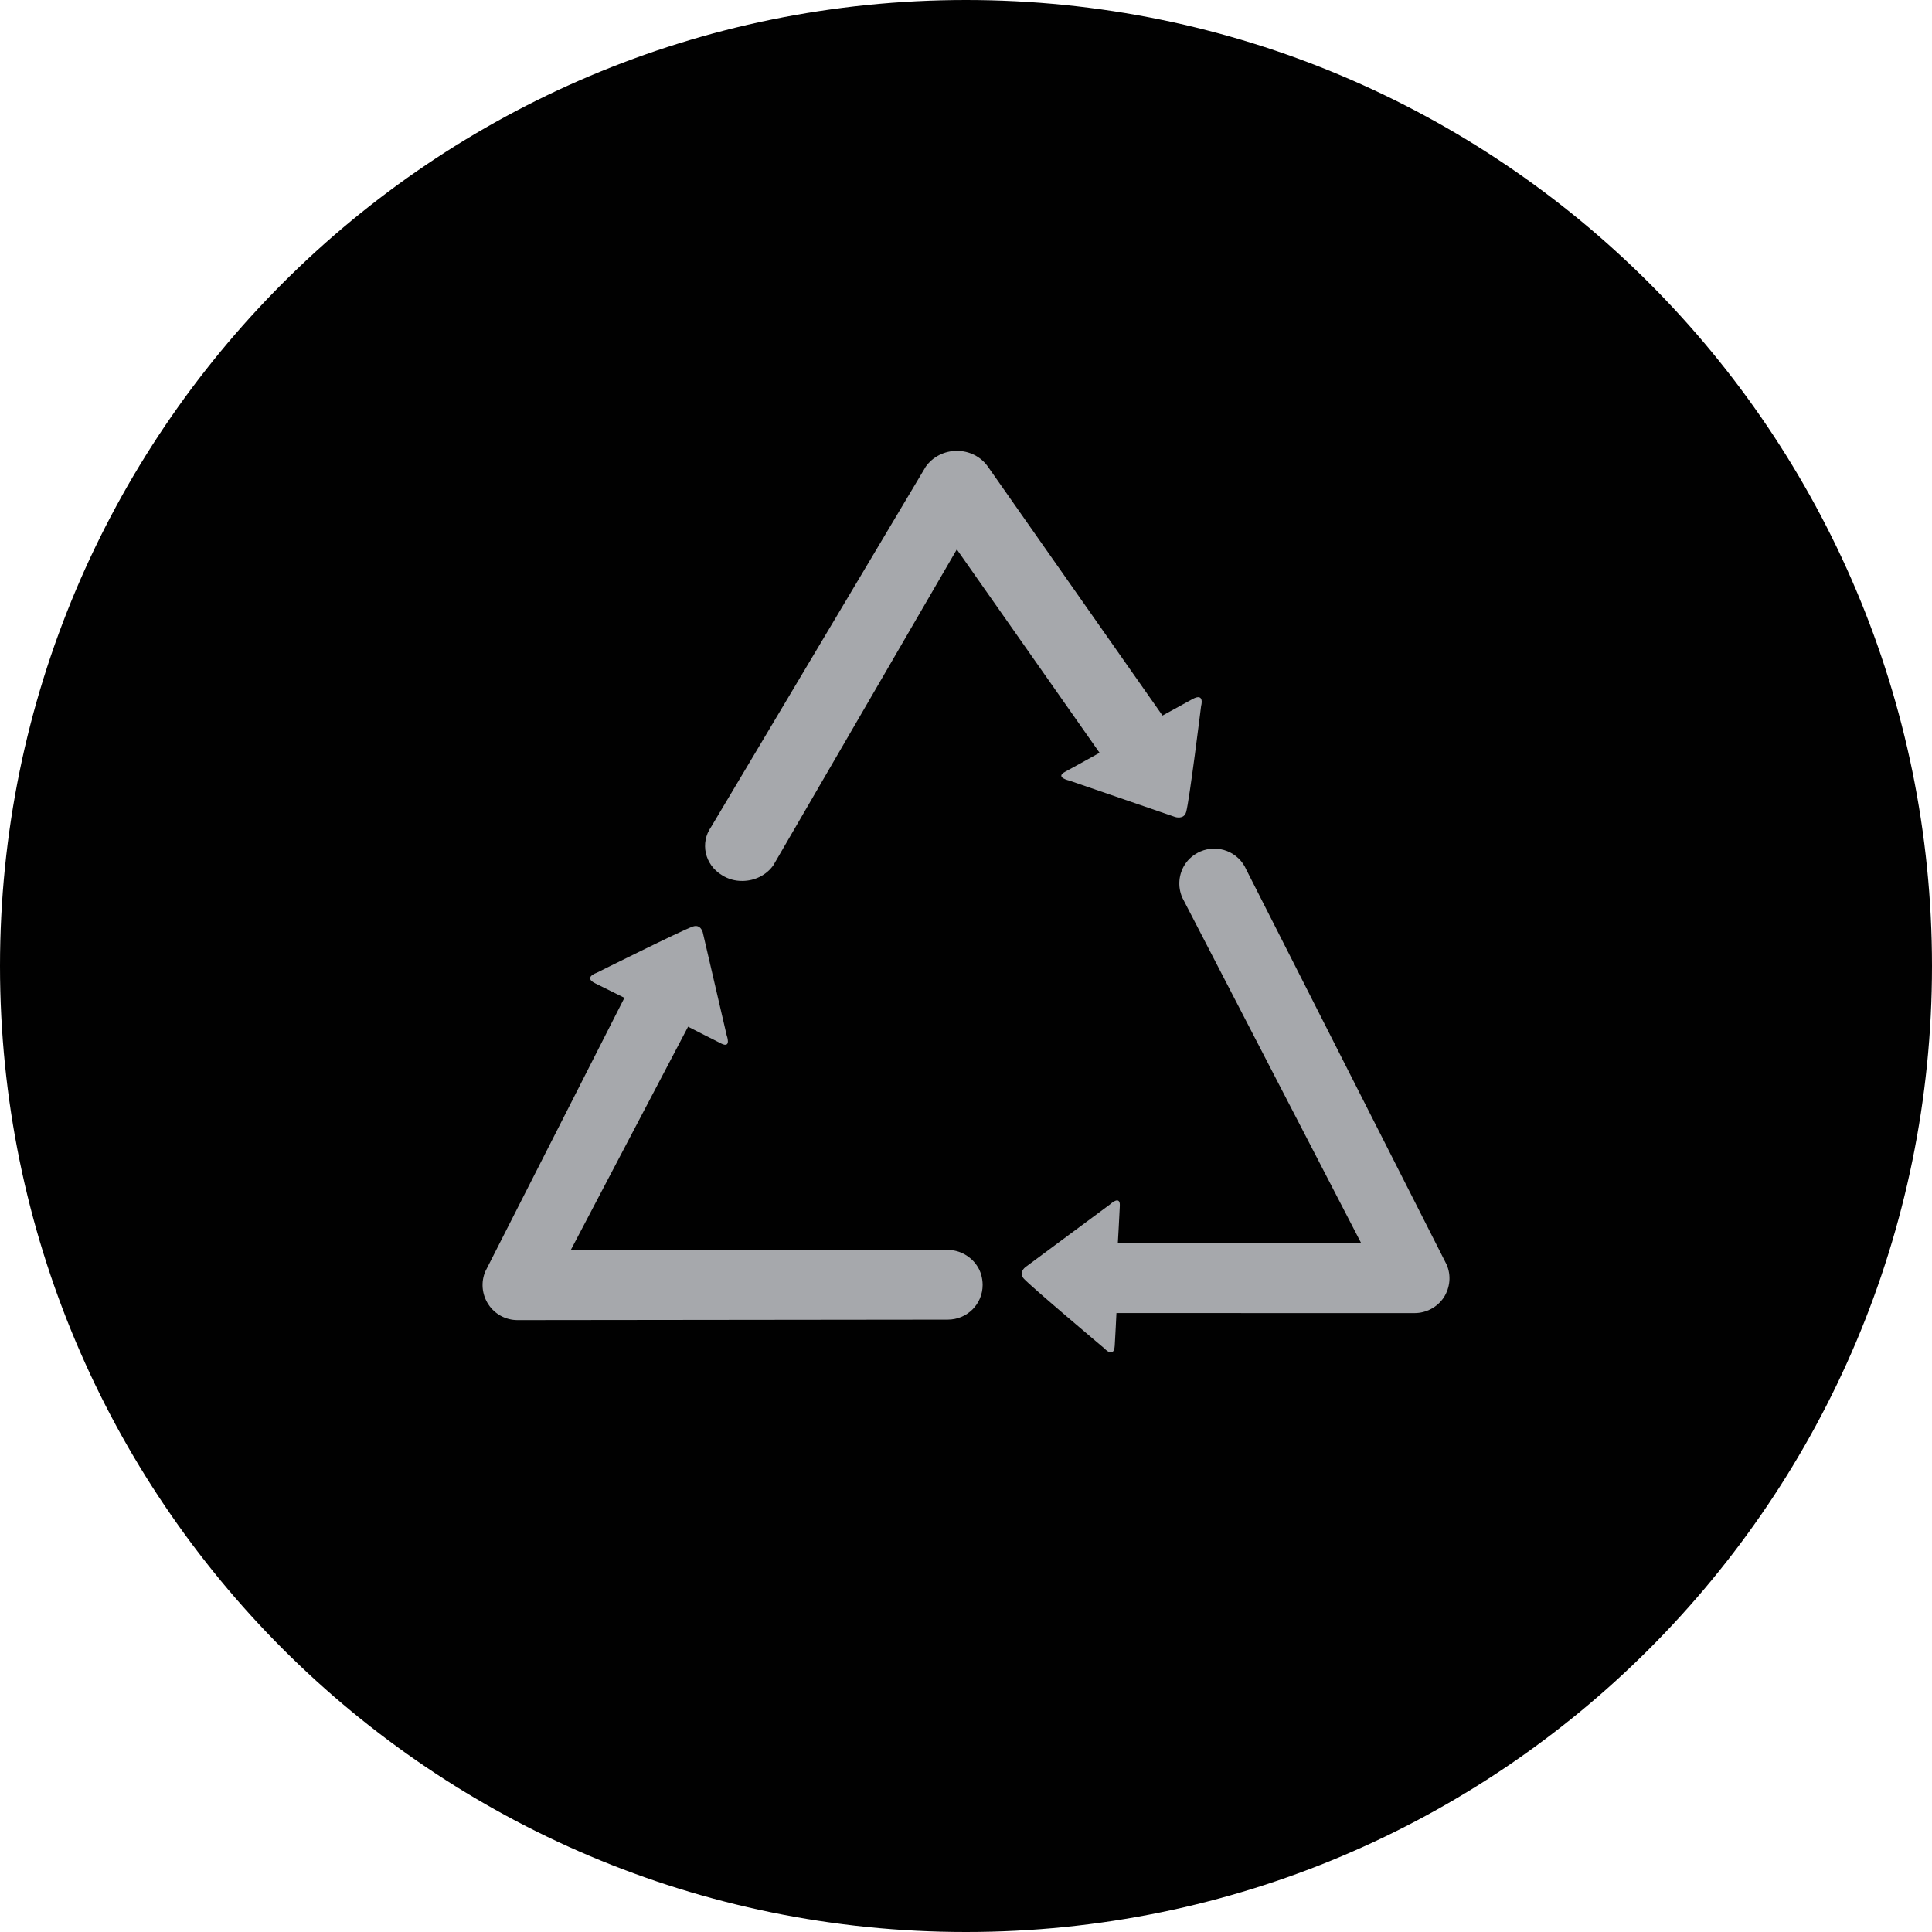 <?xml version="1.0" encoding="utf-8"?>
<!-- Generator: Adobe Illustrator 16.0.0, SVG Export Plug-In . SVG Version: 6.00 Build 0)  -->
<!DOCTYPE svg PUBLIC "-//W3C//DTD SVG 1.1//EN" "http://www.w3.org/Graphics/SVG/1.1/DTD/svg11.dtd">
<svg version="1.1" id="Layer_1" xmlns="http://www.w3.org/2000/svg" xmlns:xlink="http://www.w3.org/1999/xlink" x="0px" y="0px"
	 width="60px" height="60px" viewBox="0 0 60 60" enable-background="new 0 0 60 60" xml:space="preserve">
<g>
	<path fill-rule="evenodd" clip-rule="evenodd" fill="#010101" d="M60,30.001C60,46.57,46.568,60,29.999,60
		C13.432,60,0,46.57,0,30.001C0,13.43,13.432,0,29.999,0C46.568,0,60,13.43,60,30.001z"/>
	<g>
		<g>
			<path fill="#A6A8AC" d="M44.925,39.27l-6.221-12.264c-0.236-0.546-0.874-0.799-1.426-0.562c-0.202,0.089-0.364,0.226-0.476,0.396
				c-0.195,0.301-0.237,0.685-0.086,1.035l5.561,10.741l-7.562-0.003c0.006-0.105,0.049-0.848,0.062-1.166
				c0.017-0.347-0.301-0.046-0.301-0.046l-2.638,1.956c0,0-0.213,0.165-0.041,0.354c0.234,0.257,2.5,2.165,2.5,2.165
				s0.298,0.33,0.322-0.087c0.018-0.333,0.047-0.83,0.053-1.011l9.263,0.001c0.359,0,0.704-0.184,0.904-0.486
				C45.036,39.985,45.072,39.604,44.925,39.27z"/>
			<path fill="#A6A8AC" d="M29.434,38.818l-11.712,0.01l3.647-6.943c0.088,0.048,0.754,0.383,1.041,0.528
				c0.311,0.15,0.158-0.259,0.158-0.259l-0.744-3.203c0,0-0.064-0.258-0.304-0.177c-0.336,0.111-2.988,1.436-2.988,1.436
				s-0.426,0.141-0.051,0.326c0.303,0.148,0.744,0.371,0.911,0.452l-4.315,8.487c-0.149,0.336-0.111,0.728,0.089,1.032
				c0.198,0.306,0.541,0.49,0.905,0.49l13.362-0.015c0.604,0,1.085-0.481,1.084-1.081c-0.002-0.216-0.062-0.427-0.176-0.594
				C30.149,39.019,29.812,38.818,29.434,38.818z"/>
			<path fill="#A6A8AC" d="M22.421,27.179c0.193,0.123,0.412,0.182,0.634,0.179c0.374,0,0.746-0.176,0.963-0.488l5.697-9.808
				l4.433,6.316c-0.096,0.053-0.777,0.433-1.076,0.594c-0.317,0.173,0.14,0.271,0.14,0.271l3.285,1.13c0,0,0.272,0.089,0.34-0.156
				c0.1-0.344,0.464-3.287,0.464-3.287s0.125-0.432-0.264-0.221c-0.306,0.17-0.761,0.42-0.934,0.513l-5.423-7.73
				c-0.215-0.308-0.578-0.492-0.967-0.49c-0.386,0-0.749,0.187-0.963,0.491l-6.665,11.187
				C21.735,26.179,21.885,26.855,22.421,27.179z"/>
		</g>
	</g>
</g>
<g>
	<path fill-rule="evenodd" clip-rule="evenodd" fill="#010101" d="M140,30.001C140,46.57,126.568,60,109.999,60
		C93.432,60,80,46.57,80,30.001C80,13.43,93.432,0,109.999,0C126.568,0,140,13.43,140,30.001z"/>
	<g>
		<polygon fill="#A6A8AC" points="121.315,15 113.443,16.288 115.336,18.603 98.685,32.227 99.95,33.774 116.603,20.149 
			118.495,22.462 		"/>
		<polygon fill="#A6A8AC" points="119.143,26.41 117.315,24.179 117.315,43 121.315,43 121.315,20.659 		"/>
		<polygon fill="#A6A8AC" points="105.316,31.967 105.316,43 109.316,43 109.316,28.696 		"/>
		<polygon fill="#A6A8AC" points="99.667,36.587 99.316,36.158 99.316,43 103.316,43 103.316,33.602 		"/>
		<polygon fill="#A6A8AC" points="111.316,27.059 111.316,43 115.317,43 115.317,23.786 		"/>
	</g>
</g>
<g>
	<circle fill-rule="evenodd" clip-rule="evenodd" fill="#010101" cx="190" cy="30" r="30"/>
	<g>
		<path fill="#A6A8AC" d="M199.114,35.301c0.206,0.348,0.312,0.758,0.312,1.225c0,0.715-0.216,1.312-0.642,1.791
			c-0.428,0.477-1.043,0.76-1.85,0.844v1.227h-1.027v-1.223c-1.342-0.137-2.173-0.918-2.493-2.34l1.587-0.414
			c0.146,0.893,0.635,1.342,1.46,1.342c0.387,0,0.673-0.094,0.854-0.287c0.183-0.193,0.274-0.422,0.274-0.693
			c0-0.281-0.092-0.494-0.274-0.637c-0.182-0.146-0.588-0.328-1.215-0.551c-0.565-0.195-1.005-0.389-1.325-0.582
			c-0.315-0.189-0.572-0.457-0.771-0.801c-0.198-0.346-0.298-0.748-0.298-1.207c0-0.598,0.179-1.139,0.531-1.619
			c0.355-0.479,0.909-0.773,1.67-0.881v-0.945h1.027v0.945c1.146,0.139,1.891,0.787,2.23,1.947l-1.418,0.58
			c-0.273-0.795-0.699-1.193-1.277-1.193c-0.291,0-0.522,0.088-0.697,0.268c-0.177,0.176-0.265,0.393-0.265,0.646
			c0,0.256,0.084,0.455,0.254,0.596c0.169,0.137,0.531,0.307,1.086,0.51c0.608,0.225,1.089,0.434,1.435,0.633
			C198.631,34.676,198.906,34.951,199.114,35.301z M205.451,34.967c0,4.988-4.043,9.033-9.032,9.033
			c-4.988,0-9.032-4.045-9.032-9.033c0-4.99,4.044-9.032,9.032-9.032C201.408,25.935,205.451,29.977,205.451,34.967z
			 M203.645,34.967c0-3.986-3.24-7.227-7.226-7.227s-7.226,3.24-7.226,7.227c0,3.984,3.24,7.227,7.226,7.227
			S203.645,38.951,203.645,34.967z M191,18.708h10.838c0.499,0,0.902-0.301,0.902-0.677v-1.354c0-0.375-0.403-0.677-0.902-0.677H191
			c-0.5,0-0.903,0.302-0.903,0.677v1.354C190.097,18.407,190.5,18.708,191,18.708z M191,22.323h10.838
			c0.499,0,0.902-0.304,0.902-0.678v-1.356c0-0.373-0.403-0.677-0.902-0.677H191c-0.5,0-0.903,0.304-0.903,0.677v1.356
			C190.097,22.02,190.5,22.323,191,22.323z M177.451,40.387h10.652c-0.541-0.826-0.959-1.738-1.235-2.713h-9.417
			c-0.5,0-0.903,0.305-0.903,0.68v1.355C176.548,40.082,176.951,40.387,177.451,40.387z M188.29,41.289h-10.839
			c-0.5,0-0.903,0.303-0.903,0.678v1.355c0,0.373,0.403,0.678,0.903,0.678h10.839c0.498,0,0.903-0.305,0.903-0.678v-1.355
			C189.193,41.592,188.788,41.289,188.29,41.289z M177.451,36.773h9.205c-0.109-0.588-0.172-1.189-0.172-1.807
			c0-0.307,0.017-0.605,0.044-0.902h-9.077c-0.5,0-0.903,0.303-0.903,0.676v1.355C176.548,36.471,176.951,36.773,177.451,36.773z
			 M191,25.935h1.304c1.255-0.575,2.646-0.901,4.115-0.901c1.467,0,2.859,0.326,4.114,0.901h1.305c0.499,0,0.902-0.304,0.902-0.677
			v-1.355c0-0.375-0.403-0.678-0.902-0.678H191c-0.5,0-0.903,0.303-0.903,0.678v1.355C190.097,25.631,190.5,25.935,191,25.935z
			 M177.451,25.935h10.839c0.498,0,0.903-0.304,0.903-0.677v-1.355c0-0.375-0.405-0.678-0.903-0.678h-10.839
			c-0.5,0-0.903,0.303-0.903,0.678v1.355C176.548,25.631,176.951,25.935,177.451,25.935z M177.451,33.16h9.205
			c0.176-0.961,0.491-1.869,0.925-2.709h-10.13c-0.5,0-0.903,0.301-0.903,0.676v1.355C176.548,32.857,176.951,33.16,177.451,33.16z
			 M177.451,29.549h10.652c0.32-0.496,0.687-0.953,1.09-1.382v-0.651c0-0.373-0.405-0.677-0.903-0.677h-10.839
			c-0.5,0-0.903,0.304-0.903,0.677v1.355C176.548,29.244,176.951,29.549,177.451,29.549z"/>
	</g>
</g>
<g>
	<circle fill-rule="evenodd" clip-rule="evenodd" fill="#010101" cx="270" cy="30" r="30"/>
	<g>
		<g>
			<path fill="#A6A8AC" d="M280.174,32.871h-23.197v1.725h23.197c1.725,0,3.123,1.402,3.123,3.123c0,1.725-1.398,3.123-3.123,3.123
				h-23.197v1.727h23.197c2.672,0,4.85-2.178,4.85-4.85C285.023,35.049,282.846,32.871,280.174,32.871z"/>
			<path fill="#A6A8AC" d="M282.076,37.811c0-1.043-0.844-1.885-1.883-1.885h-21.651v3.766h21.651
				C281.232,39.691,282.076,38.848,282.076,37.811z"/>
		</g>
		<g>
			<path fill="#A6A8AC" d="M273.458,20.02c-0.814,0-1.576,0.285-2.235,0.761c0.045-2.795,1.725-3.524,1.803-3.554
				c0.221-0.089,0.328-0.338,0.241-0.557c-0.087-0.223-0.337-0.332-0.557-0.244c-0.096,0.034-2.221,0.911-2.345,4.184
				c-0.593-0.375-1.254-0.59-1.95-0.59c-2.462,0-4.455,2.612-4.455,5.834c0,3.221,1.993,5.836,4.455,5.836c0.896,0,4.097,0,5.043,0
				c2.526,0,4.58-2.615,4.58-5.836C278.038,22.632,275.984,20.02,273.458,20.02z"/>
			<path fill="#A6A8AC" d="M269.608,19.331c0.544-0.568,0.133-1.841-0.916-2.842c-1.048-1.004-2.342-1.355-2.88-0.787
				c-0.547,0.568-0.135,1.84,0.912,2.842C267.776,19.549,269.068,19.899,269.608,19.331z"/>
		</g>
	</g>
</g>
<g>
	<path fill-rule="evenodd" clip-rule="evenodd" fill="#010101" d="M380,30.001C380,46.57,366.568,60,349.999,60
		C333.432,60,320,46.57,320,30.001C320,13.43,333.432,0,349.999,0C366.568,0,380,13.43,380,30.001z"/>
	<g>
		<polygon fill="#A6A8AC" points="337.487,23.694 338.363,25.346 338.381,25.346 338.381,35.22 341.748,35.22 341.748,25.346 
			341.718,25.346 342.642,23.694 		"/>
		<polygon fill="#A6A8AC" points="344.11,23.694 344.984,25.346 345.004,25.346 345.004,35.22 348.371,35.22 348.371,25.346 
			348.338,25.346 349.264,23.694 		"/>
		<polygon fill="#A6A8AC" points="350.73,23.694 351.609,25.346 351.625,25.346 351.625,35.22 354.996,35.22 354.996,25.346 
			354.964,25.346 355.888,23.694 		"/>
		<polygon fill="#A6A8AC" points="357.355,23.694 358.23,25.346 358.246,25.346 358.246,35.22 361.615,35.22 361.615,25.346 
			361.583,25.346 362.509,23.694 		"/>
		<path fill="#A6A8AC" d="M350.068,13.688l-13.383,8.325c0.069,0,26.624,0,26.624,0L350.068,13.688z M349.996,20.394
			c-0.91,0-1.651-0.739-1.651-1.655c0-0.91,0.741-1.649,1.651-1.649c0.915,0,1.655,0.739,1.655,1.649
			C351.651,19.654,350.911,20.394,349.996,20.394z"/>
		<polygon fill="#A6A8AC" points="362.486,37.007 337.545,37.007 336.672,40.312 363.328,40.312 		"/>
	</g>
</g>
<g>
	<path fill-rule="evenodd" clip-rule="evenodd" fill="#010101" d="M460,30.001C460,46.57,446.568,60,429.999,60
		C413.432,60,400,46.57,400,30.001C400,13.43,413.432,0,429.999,0C446.568,0,460,13.43,460,30.001z"/>
	<g>
		<g>
			<g>
				<path fill="#A6A8AC" d="M439.112,25.271H437.7v-3.727c0-4.024-3.246-7.298-7.231-7.298h-0.95c-3.991,0-7.237,3.273-7.237,7.298
					v3.727h-1.407c-0.489,0-0.88,0.392-0.88,0.878v15.089c0,0.486,0.391,0.881,0.88,0.881h18.238c0.482,0,0.882-0.395,0.882-0.881
					V26.149C439.994,25.663,439.595,25.271,439.112,25.271z M431.251,34.611v2.822c0,0.486-0.396,0.877-0.882,0.877h-0.757
					c-0.484,0-0.878-0.391-0.878-0.877v-2.82c-0.556-0.393-0.925-1.037-0.925-1.771c0-1.205,0.979-2.181,2.181-2.181
					c1.203,0,2.18,0.976,2.18,2.181C432.17,33.576,431.805,34.221,431.251,34.611z M434.185,25.271h-8.387v-3.727
					c0-2.084,1.669-3.782,3.721-3.782h0.95c2.05,0,3.716,1.698,3.716,3.782V25.271z"/>
			</g>
		</g>
	</g>
</g>
<g>
	<path fill-rule="evenodd" clip-rule="evenodd" fill="#010101" d="M540,30.001C540,46.57,526.568,60,509.998,60
		C493.432,60,480,46.57,480,30.001C480,13.43,493.432,0,509.998,0C526.568,0,540,13.43,540,30.001z"/>
	<g>
		<path fill="#A6A8AC" d="M510.789,26.093c-0.045,0.121-0.078,0.25-0.092,0.376c-0.008,0.141-0.006,0.285,0.02,0.423
			c0.02,0.087,0.035,0.171,0.064,0.255c0.137,0.379,0.42,0.682,0.791,0.85c0.199,0.092,0.412,0.141,0.631,0.141
			c0.275,0,0.531-0.074,0.76-0.207c0.125-0.075,0.236-0.163,0.34-0.266c0.086-0.09,0.16-0.198,0.227-0.312
			c0.02-0.033,0.033-0.063,0.055-0.098c0,0,3.025-6.588,3.031-6.603c0.006-0.012,0.094-0.267,0.115-0.366
			c0.111-0.661-0.219-1.352-0.857-1.646c-0.205-0.092-0.416-0.138-0.633-0.138c-0.463,0-0.889,0.214-1.178,0.561
			c-0.076,0.098-0.148,0.204-0.205,0.323v-0.003v0.003l-0.002,0.003l-3.029,6.597C510.812,26.023,510.801,26.057,510.789,26.093z"/>
		<path fill="#A6A8AC" d="M512.152,18.841c0.068,0.063,0.115,0.148,0.141,0.241c0.076,0.218,0.059,0.498,0,0.778
			c-0.025,0.148-0.072,0.289-0.123,0.431c-0.02,0.047-0.037,0.1-0.059,0.149c-0.031,0.076-0.066,0.163-0.117,0.258
			c-0.41,0.812-1.471,2.179-3.949,2.264h-0.008l-1.031,2.153c0.641,0.153,1.793,0.515,2.791,1.291l3.373-7.338
			c0.055-0.121,0.09-0.24,0.109-0.365c0.125-0.665-0.213-1.354-0.857-1.647c-0.195-0.09-0.406-0.14-0.633-0.14
			c-0.455,0-0.881,0.211-1.174,0.564c-0.074,0.098-0.148,0.205-0.203,0.32v-0.003v0.003l0,0l-0.43,0.931h2.062L512.152,18.841z"/>
		<path fill="#A6A8AC" d="M508.164,18.731h0.367h0.621l0.572-1.243c0.057-0.121,0.08-0.246,0.102-0.369
			c0.117-0.664-0.211-1.35-0.852-1.646c-0.201-0.095-0.41-0.136-0.633-0.136c-0.461,0-0.885,0.211-1.174,0.559
			c-0.082,0.098-0.154,0.204-0.203,0.326h-0.002l-1.15,2.509h1.26H508.164z"/>
		<polygon fill="#A6A8AC" points="509.725,17.484 509.725,17.484 509.725,17.484 509.725,17.488 		"/>
		<polygon fill="#A6A8AC" points="516.275,23.217 516.275,23.217 516.275,23.217 		"/>
		<polygon fill="#A6A8AC" points="513.375,27.702 513.383,27.702 513.375,27.702 		"/>
		<polygon fill="#A6A8AC" points="513.383,27.698 513.383,27.702 513.383,27.702 		"/>
		<path fill="#A6A8AC" d="M518.904,24.43c0-0.17-0.094-0.527-0.1-0.529c-0.211-0.576-0.764-0.99-1.416-0.99
			c-0.139,0-0.273,0.024-0.393,0.058c-0.217,0.061-0.418,0.167-0.59,0.31c-0.195,0.173-0.35,0.386-0.438,0.636
			c0,0,0,0.005-0.006,0.009l-1.893,4.096l0,0c-0.059,0.119-0.084,0.252-0.09,0.377c0,0.047,0,0.089,0.004,0.135
			c0.027,0.357,0.244,0.688,0.586,0.85c0.166,0.072,0.348,0.1,0.516,0.08c0.234-0.024,0.443-0.119,0.613-0.275
			c0.084-0.074,0.15-0.164,0.199-0.262l0.984-2.131l0.693,0.321l0.066-0.149l-1.027,2.226v0.004
			c-0.016,0.039-0.037,0.069-0.055,0.107c-0.043,0.073-0.084,0.146-0.139,0.214c-0.113,0.145-0.236,0.264-0.383,0.369
			c-0.271,0.201-0.607,0.324-0.953,0.342c-0.027,0.002-0.057,0.005-0.084,0.005l0,0c-0.26,0-0.514-0.057-0.75-0.159
			c-0.352-0.166-0.621-0.434-0.803-0.748c-0.084-0.15-0.143-0.314-0.184-0.486c-0.021-0.062-0.027-0.127-0.033-0.194
			c-0.113,0.062-0.242,0.116-0.363,0.154c-0.217,0.064-0.436,0.101-0.666,0.101l0,0c-0.262,0-0.439-0.045-0.684-0.135
			c0.139,0.456,0.221,0.961,0.221,1.535v2.878h-0.758v-2.878c0-0.69-0.211-1.272-0.432-1.768c-1.035-2.336-3.998-2.74-4.148-2.762
			l-0.525-0.063l1.68-3.497h0.238c0.062,0,0.117-0.01,0.182-0.01c0.145-0.002,0.293-0.01,0.426-0.021
			c1.449-0.151,2.246-0.831,2.664-1.409c0.033-0.049,0.066-0.098,0.098-0.148c0.074-0.115,0.137-0.229,0.189-0.34
			c0.061-0.125,0.104-0.247,0.141-0.355c0.051-0.176,0.08-0.324,0.09-0.438h-6.277c-0.754,0-1.412,0.399-1.781,0.996
			c-0.084,0.14-0.156,0.291-0.207,0.445l-1.973,4.232l-0.102,0.219c-0.096,0.238-0.15,0.502-0.15,0.78
			c0,0.377,0.102,0.729,0.277,1.038l0.213,0.303l4.842,6.422v8.741h9.111l0,0h0.758v-6.449l2.418-4.911
			c0.033-0.062,0.064-0.121,0.092-0.186c0.061-0.164,0.098-0.34,0.1-0.522C518.904,30.588,518.904,24.43,518.904,24.43z"/>
	</g>
</g>
<g>
	<path fill-rule="evenodd" clip-rule="evenodd" fill="#010101" d="M620,30.001C620,46.57,606.568,60,589.998,60
		C573.432,60,560,46.57,560,30.001C560,13.43,573.432,0,589.998,0C606.568,0,620,13.43,620,30.001z"/>
	<g>
		<path fill="#A6A8AC" d="M581,15v28h21V15H581z M592,30.471V32h-7v-1.529V30h7V30.471z M598,25.97V27h-13v-1.03V25h13V25.97z
			 M598,21.47V23h-13v-1.53V21h13V21.47z"/>
	</g>
</g>
<g>
	<path fill-rule="evenodd" clip-rule="evenodd" fill="#010101" d="M700,30.001C700,46.57,686.568,60,669.998,60
		C653.432,60,640,46.57,640,30.001C640,13.43,653.432,0,669.998,0C686.568,0,700,13.43,700,30.001z"/>
</g>
<g>
	<g>
		<path fill="#A6A8AC" d="M681.387,35.914h-0.498V25.74c0-1.248-1.029-2.273-2.281-2.273h-1.691c-1.254,0-2.273,1.025-2.273,2.273
			v10.174h-2.266V25.74c0-1.248-0.996-2.273-2.244-2.273h-1.697c-1.246,0-2.258,1.025-2.258,2.273v10.174h-1.467l-0.182-2.827
			h-6.883l-0.182,2.827h-0.852c-0.338,0-0.613,0.271-0.613,0.614v3.857c0,0.339,0.275,0.614,0.613,0.614h24.773
			c0.336,0,0.613-0.275,0.613-0.614v-3.857C682,36.186,681.723,35.914,681.387,35.914z"/>
		<path fill="#A6A8AC" d="M663.395,15.744c-0.027-0.418-0.371-0.744-0.791-0.744h-0.018h-3.002h-0.012
			c-0.422,0-0.771,0.326-0.797,0.744l-1.02,15.634h6.664L663.395,15.744z"/>
	</g>
</g>
</svg>
